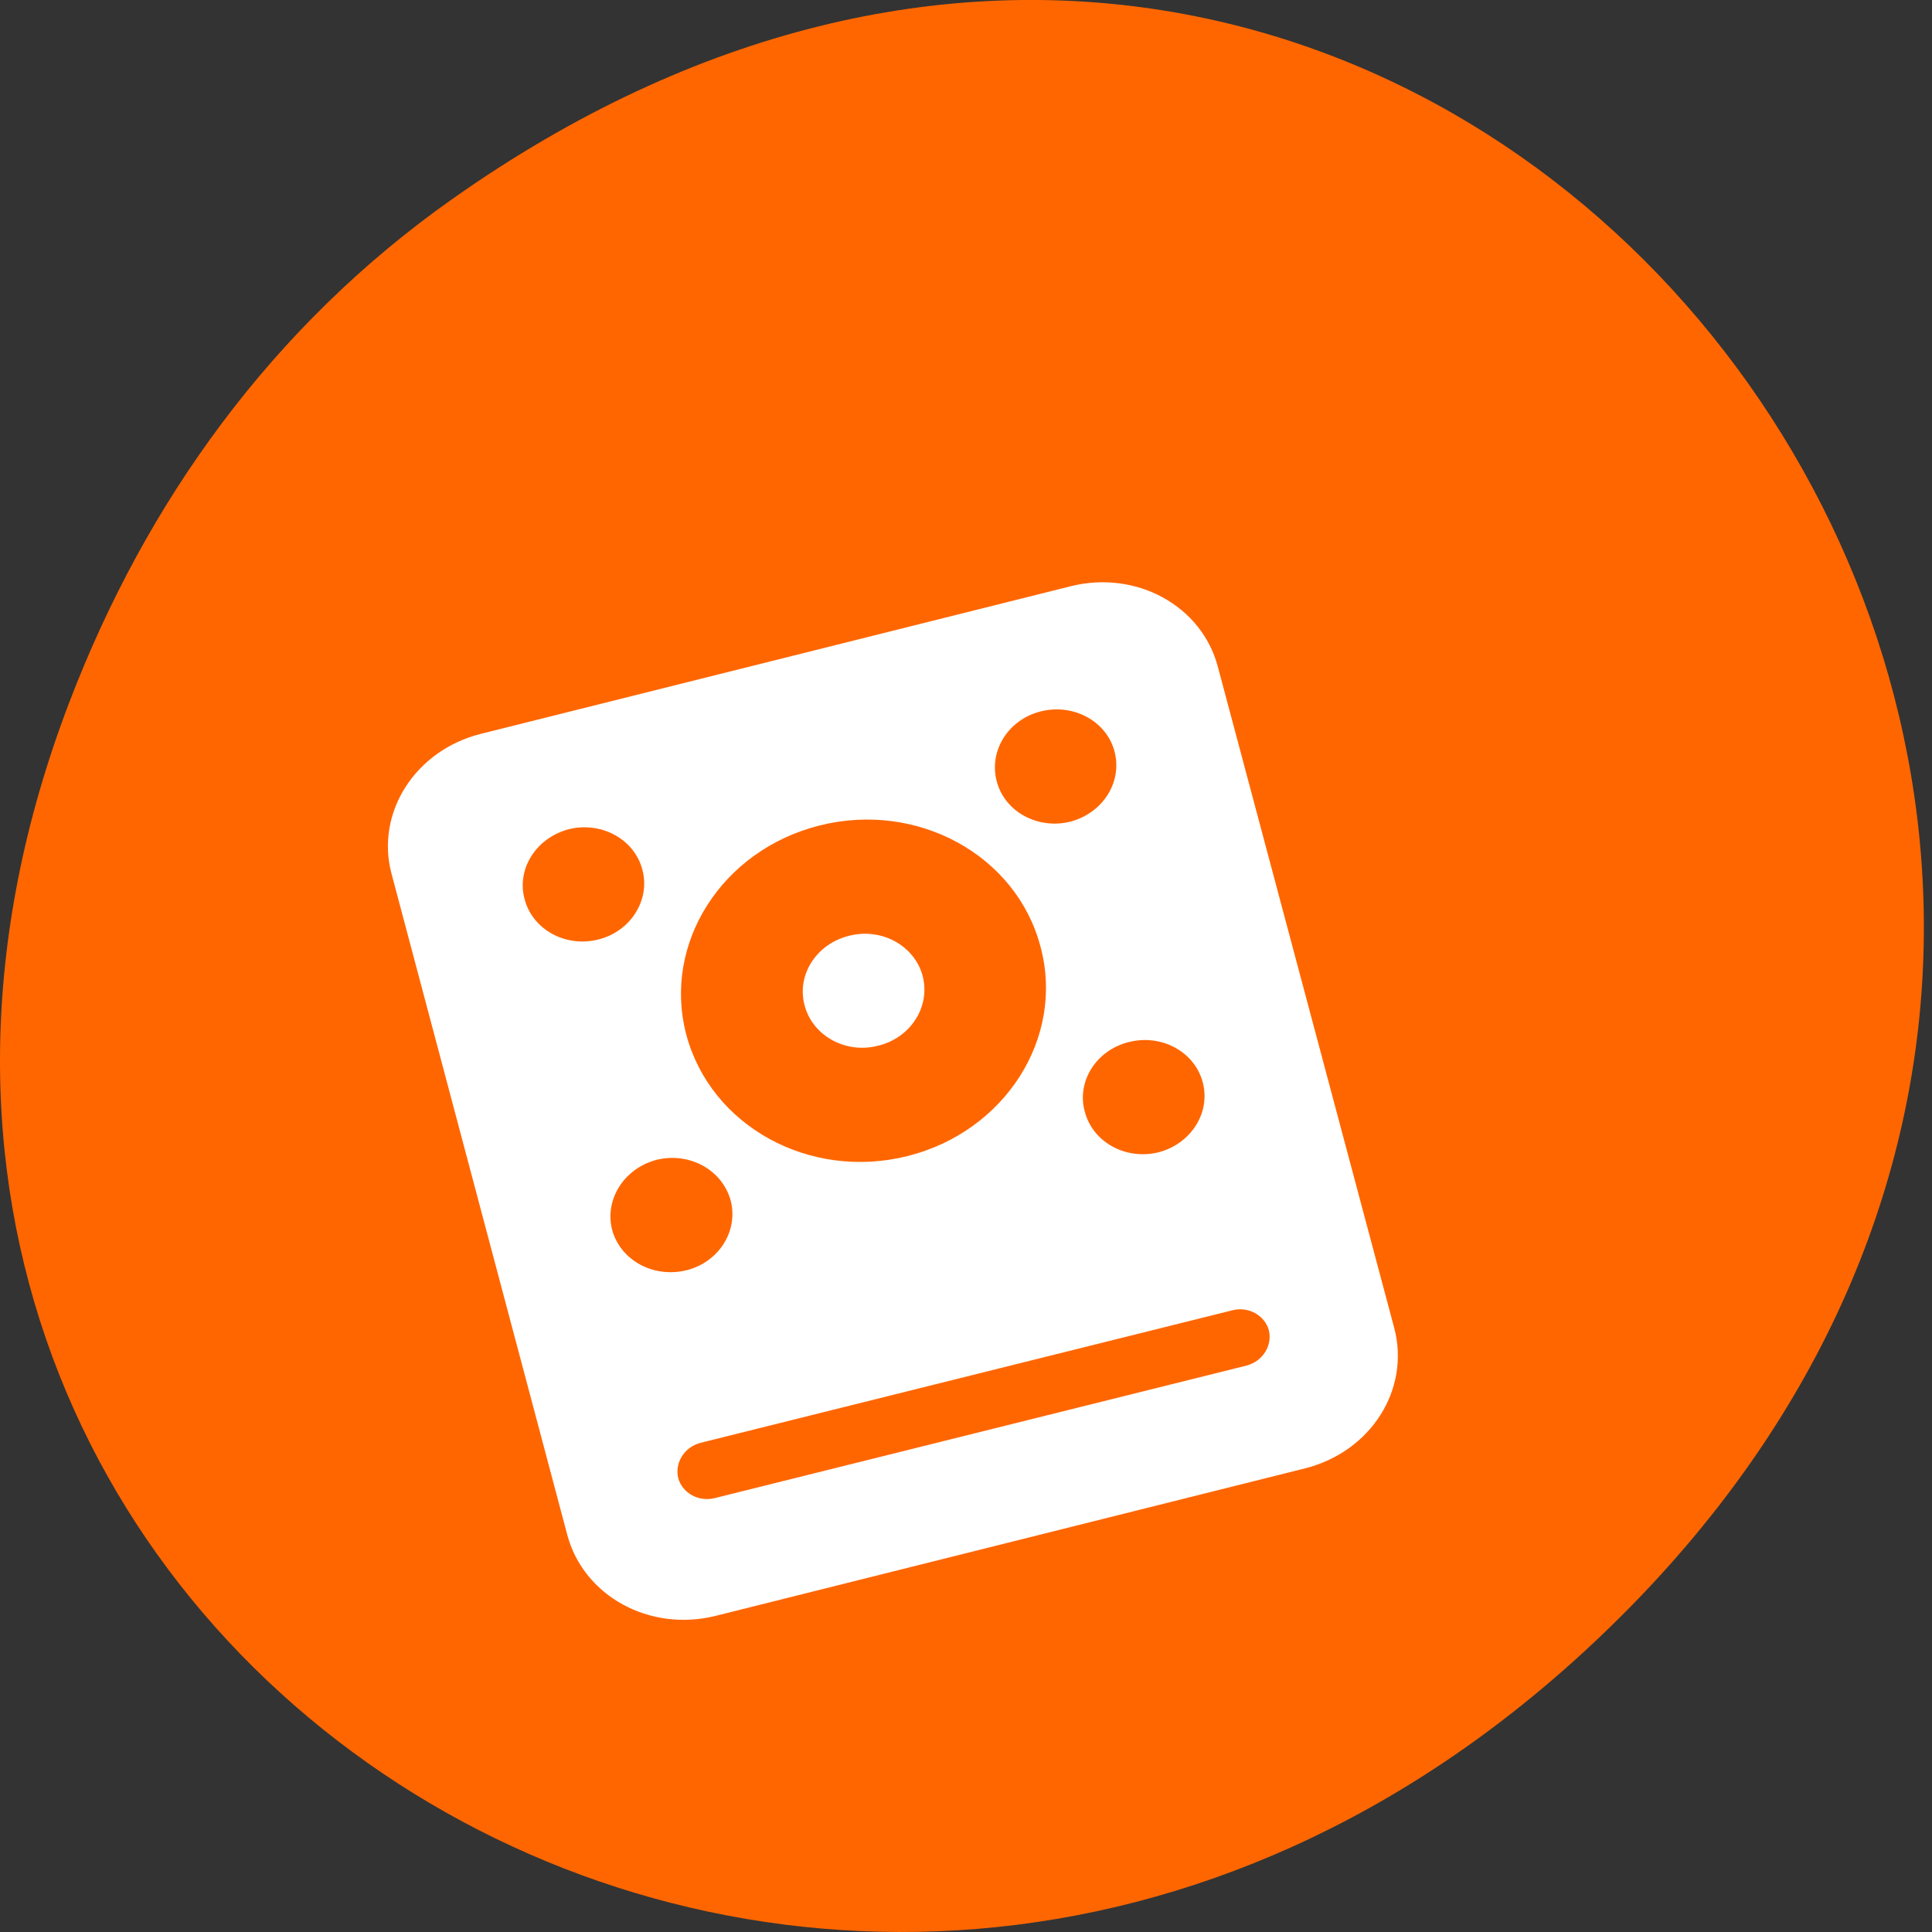 
<svg xmlns="http://www.w3.org/2000/svg" xmlns:xlink="http://www.w3.org/1999/xlink" width="16px" height="16px" viewBox="0 0 16 16" version="1.1">
<rect x="0" y="0" width="16" height="16" fill="#333333" stroke="none"/>
<g id="surface1">
<path style=" stroke:none;fill-rule:nonzero;fill:rgb(100%,40%,0%);fill-opacity:1;" d="M 3.746 1.648 C 11.895 -4.105 20.148 6.52 13.512 13.297 C 7.254 19.684 -2.465 13.762 0.574 5.816 C 1.207 4.16 2.25 2.703 3.746 1.648 Z M 3.746 1.648 "/>
<path style=" stroke:none;fill-rule:nonzero;fill:rgb(100%,100%,100%);fill-opacity:1;" d="M 3.98 6.078 C 3.438 6.215 3.109 6.73 3.242 7.234 L 4.699 12.715 C 4.836 13.219 5.379 13.516 5.922 13.383 L 10.809 12.16 C 11.352 12.023 11.68 11.508 11.547 11 L 10.086 5.523 C 9.953 5.016 9.41 4.719 8.867 4.855 Z M 4.711 6.867 C 4.98 6.801 5.254 6.949 5.32 7.203 C 5.387 7.453 5.223 7.715 4.953 7.781 C 4.684 7.848 4.41 7.699 4.344 7.445 C 4.277 7.195 4.441 6.938 4.711 6.867 Z M 8.621 5.891 C 8.891 5.824 9.164 5.973 9.23 6.223 C 9.297 6.477 9.133 6.734 8.863 6.805 C 8.594 6.871 8.32 6.723 8.254 6.469 C 8.188 6.215 8.352 5.957 8.621 5.891 Z M 6.789 6.836 C 7.598 6.633 8.418 7.082 8.617 7.84 C 8.82 8.594 8.324 9.371 7.516 9.574 C 6.707 9.777 5.887 9.328 5.684 8.57 C 5.484 7.816 5.977 7.039 6.789 6.836 Z M 5.438 9.605 C 5.711 9.539 5.98 9.688 6.051 9.941 C 6.117 10.195 5.953 10.453 5.684 10.52 C 5.41 10.586 5.141 10.438 5.07 10.188 C 5.004 9.934 5.168 9.676 5.438 9.605 Z M 9.352 8.629 C 9.621 8.562 9.895 8.711 9.961 8.965 C 10.027 9.215 9.863 9.473 9.594 9.543 C 9.324 9.609 9.051 9.461 8.984 9.207 C 8.914 8.957 9.078 8.695 9.352 8.629 Z M 5.801 11.949 L 10.203 10.852 C 10.336 10.816 10.473 10.891 10.508 11.016 C 10.539 11.145 10.457 11.273 10.324 11.309 L 5.922 12.406 C 5.789 12.441 5.652 12.367 5.617 12.242 C 5.586 12.113 5.668 11.984 5.801 11.949 Z M 5.801 11.949 "/>
<path style=" stroke:none;fill-rule:nonzero;fill:rgb(100%,100%,100%);fill-opacity:1;" d="M 7.641 8.082 C 7.707 8.336 7.543 8.594 7.273 8.66 C 7.004 8.73 6.73 8.578 6.664 8.328 C 6.594 8.074 6.762 7.816 7.031 7.75 C 7.301 7.68 7.574 7.832 7.641 8.082 Z M 7.641 8.082 "/>
</g>
</svg>
